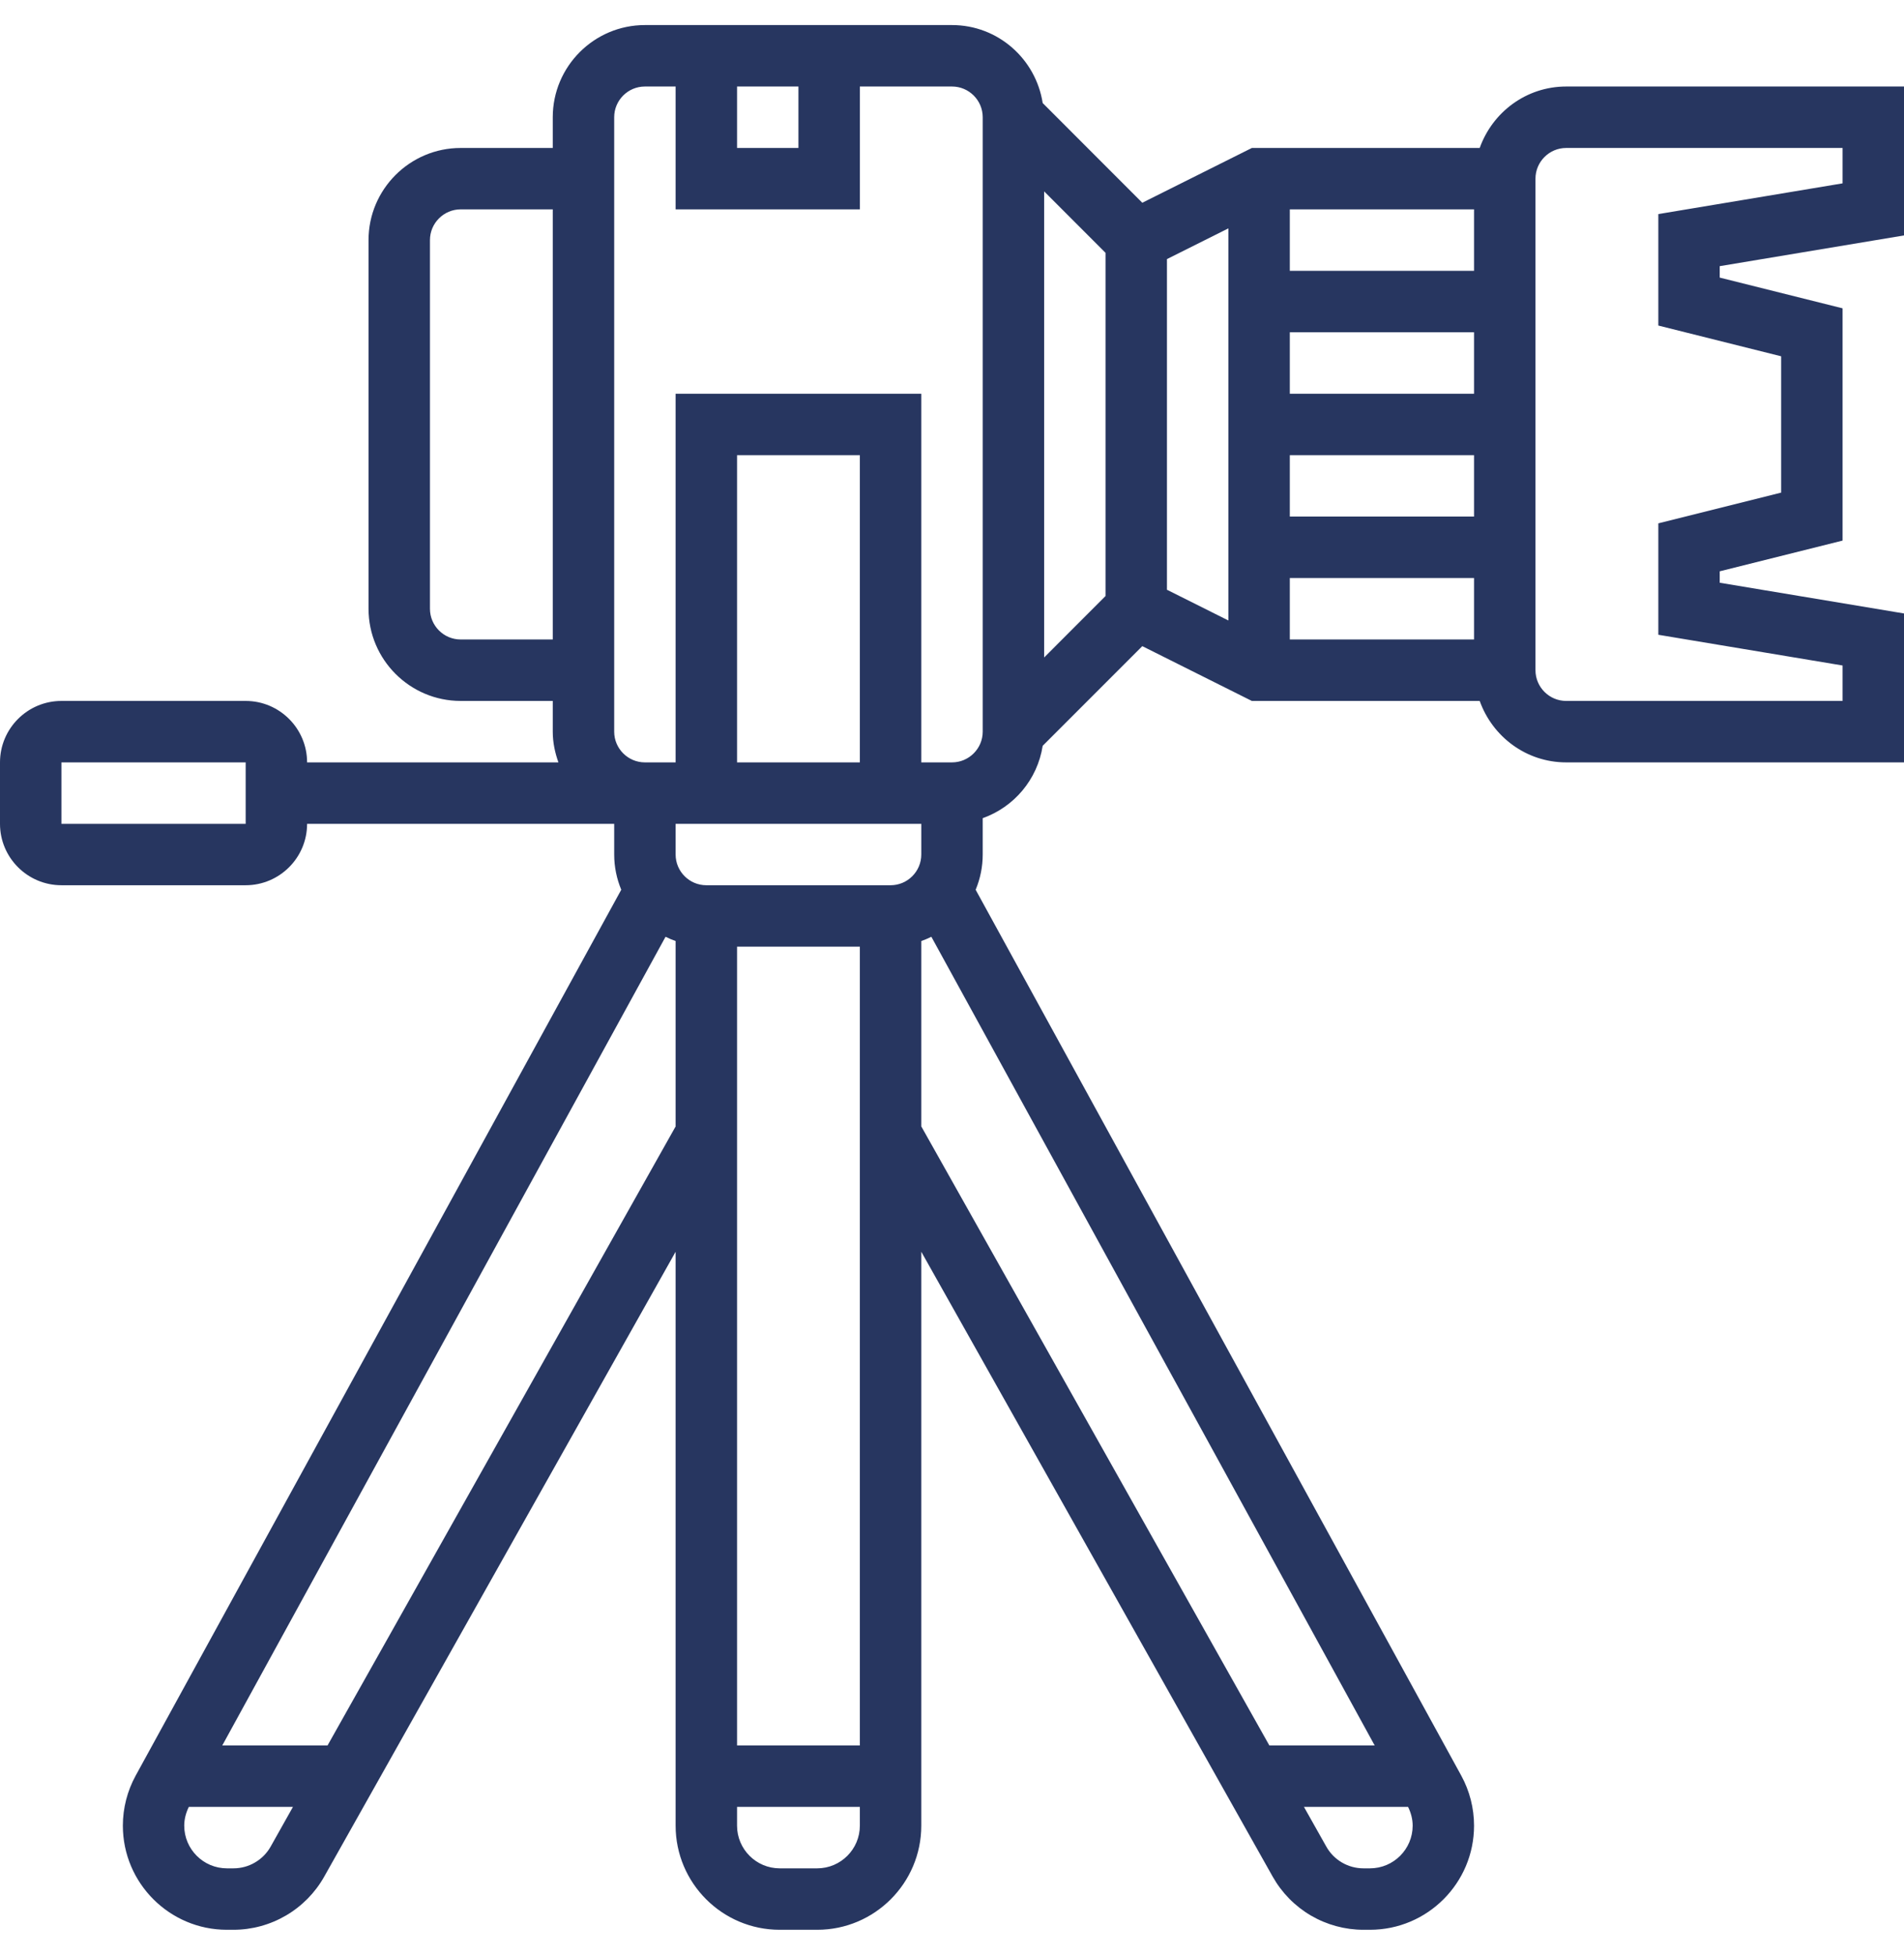<svg width="38" height="39" viewBox="0 0 38 39" fill="none" xmlns="http://www.w3.org/2000/svg">
<path d="M38 4.697V1.726H31.258C30.46 1.726 29.786 2.24 29.532 2.952H24.985L22.798 4.045L20.81 2.056C20.673 1.177 19.918 0.5 19 0.5H12.871C11.857 0.5 11.032 1.325 11.032 2.339V2.952H9.194C8.18 2.952 7.355 3.777 7.355 4.79V12.145C7.355 13.159 8.18 13.984 9.194 13.984H11.032V14.597C11.032 14.812 11.076 15.017 11.145 15.21H6.129C6.129 14.534 5.579 13.984 4.903 13.984H1.226C0.55 13.984 0 14.534 0 15.21V16.436C0 17.111 0.55 17.661 1.226 17.661H4.903C5.579 17.661 6.129 17.111 6.129 16.436H12.258V17.048C12.258 17.297 12.309 17.534 12.399 17.751L2.708 35.424C2.54 35.731 2.452 36.074 2.452 36.423C2.452 37.568 3.383 38.5 4.528 38.5H4.66C5.028 38.5 5.39 38.401 5.708 38.215C6.026 38.029 6.289 37.762 6.47 37.441L13.484 24.973V36.423C13.484 37.568 14.415 38.5 15.56 38.5H16.311C17.456 38.5 18.387 37.568 18.387 36.423V24.973L25.401 37.441C25.582 37.762 25.845 38.03 26.163 38.216C26.48 38.401 26.842 38.5 27.21 38.5H27.342C28.488 38.5 29.419 37.568 29.419 36.423C29.419 36.075 29.331 35.73 29.164 35.425L19.472 17.751C19.565 17.529 19.613 17.29 19.613 17.048V16.323C20.239 16.1 20.705 15.552 20.81 14.879L22.798 12.891L24.984 13.984H29.532C29.786 14.696 30.46 15.21 31.258 15.21H38V12.239L34.322 11.626V11.398L36.774 10.785V6.151L34.322 5.538V5.31L38 4.697ZM4.903 16.436H1.226V15.21H4.903V16.436ZM23.29 5.169L24.516 4.556V12.379L23.29 11.766V5.169ZM25.742 11.532H29.419V12.758H25.742V11.532ZM25.742 10.306V9.081H29.419V10.306H25.742ZM25.742 7.855V6.629H29.419V7.855H25.742ZM25.742 5.403V4.177H29.419V5.403H25.742ZM14.71 1.726H15.935V2.952H14.71V1.726ZM9.194 12.758C8.856 12.758 8.581 12.483 8.581 12.145V4.79C8.581 4.453 8.856 4.177 9.194 4.177H11.032V12.758H9.194ZM17.161 18.887V34.823H14.71V18.887H17.161ZM17.774 17.661H14.097C13.759 17.661 13.484 17.386 13.484 17.048V16.436H18.387V17.048C18.387 17.386 18.112 17.661 17.774 17.661ZM17.161 15.21H14.71V9.081H17.161V15.21ZM4.661 37.274H4.528C4.059 37.274 3.677 36.892 3.677 36.423C3.677 36.293 3.711 36.165 3.769 36.048H5.847L5.402 36.84C5.328 36.972 5.22 37.081 5.09 37.157C4.96 37.234 4.811 37.274 4.661 37.274ZM6.537 34.823H4.436L13.283 18.689C13.348 18.722 13.415 18.75 13.484 18.774V22.473L6.537 34.823ZM16.311 37.274H15.56C15.092 37.274 14.71 36.892 14.71 36.423V36.048H17.161V36.423C17.161 36.892 16.779 37.274 16.311 37.274ZM18.387 18.774C18.456 18.75 18.523 18.722 18.588 18.689L27.436 34.823H25.334L18.387 22.472V18.774ZM27.343 37.274H27.211C26.904 37.274 26.62 37.108 26.47 36.84L26.024 36.048H28.102C28.16 36.165 28.194 36.293 28.194 36.423C28.194 36.892 27.812 37.274 27.343 37.274ZM19.613 14.597C19.613 14.934 19.338 15.21 19 15.21H18.387V7.855H13.484V15.21H12.871C12.533 15.21 12.258 14.934 12.258 14.597V2.339C12.258 2.001 12.533 1.726 12.871 1.726H13.484V4.177H17.161V1.726H19C19.338 1.726 19.613 2.001 19.613 2.339V14.597ZM22.064 11.891L20.839 13.117V3.818L22.064 5.044V11.891ZM35.548 7.108V9.828L33.097 10.441V12.664L36.774 13.277V13.984H31.258C30.921 13.984 30.645 13.709 30.645 13.371V3.565C30.645 3.227 30.921 2.952 31.258 2.952H36.774V3.658L33.097 4.271V6.495L35.548 7.108Z" fill="#273660"/>
</svg>
